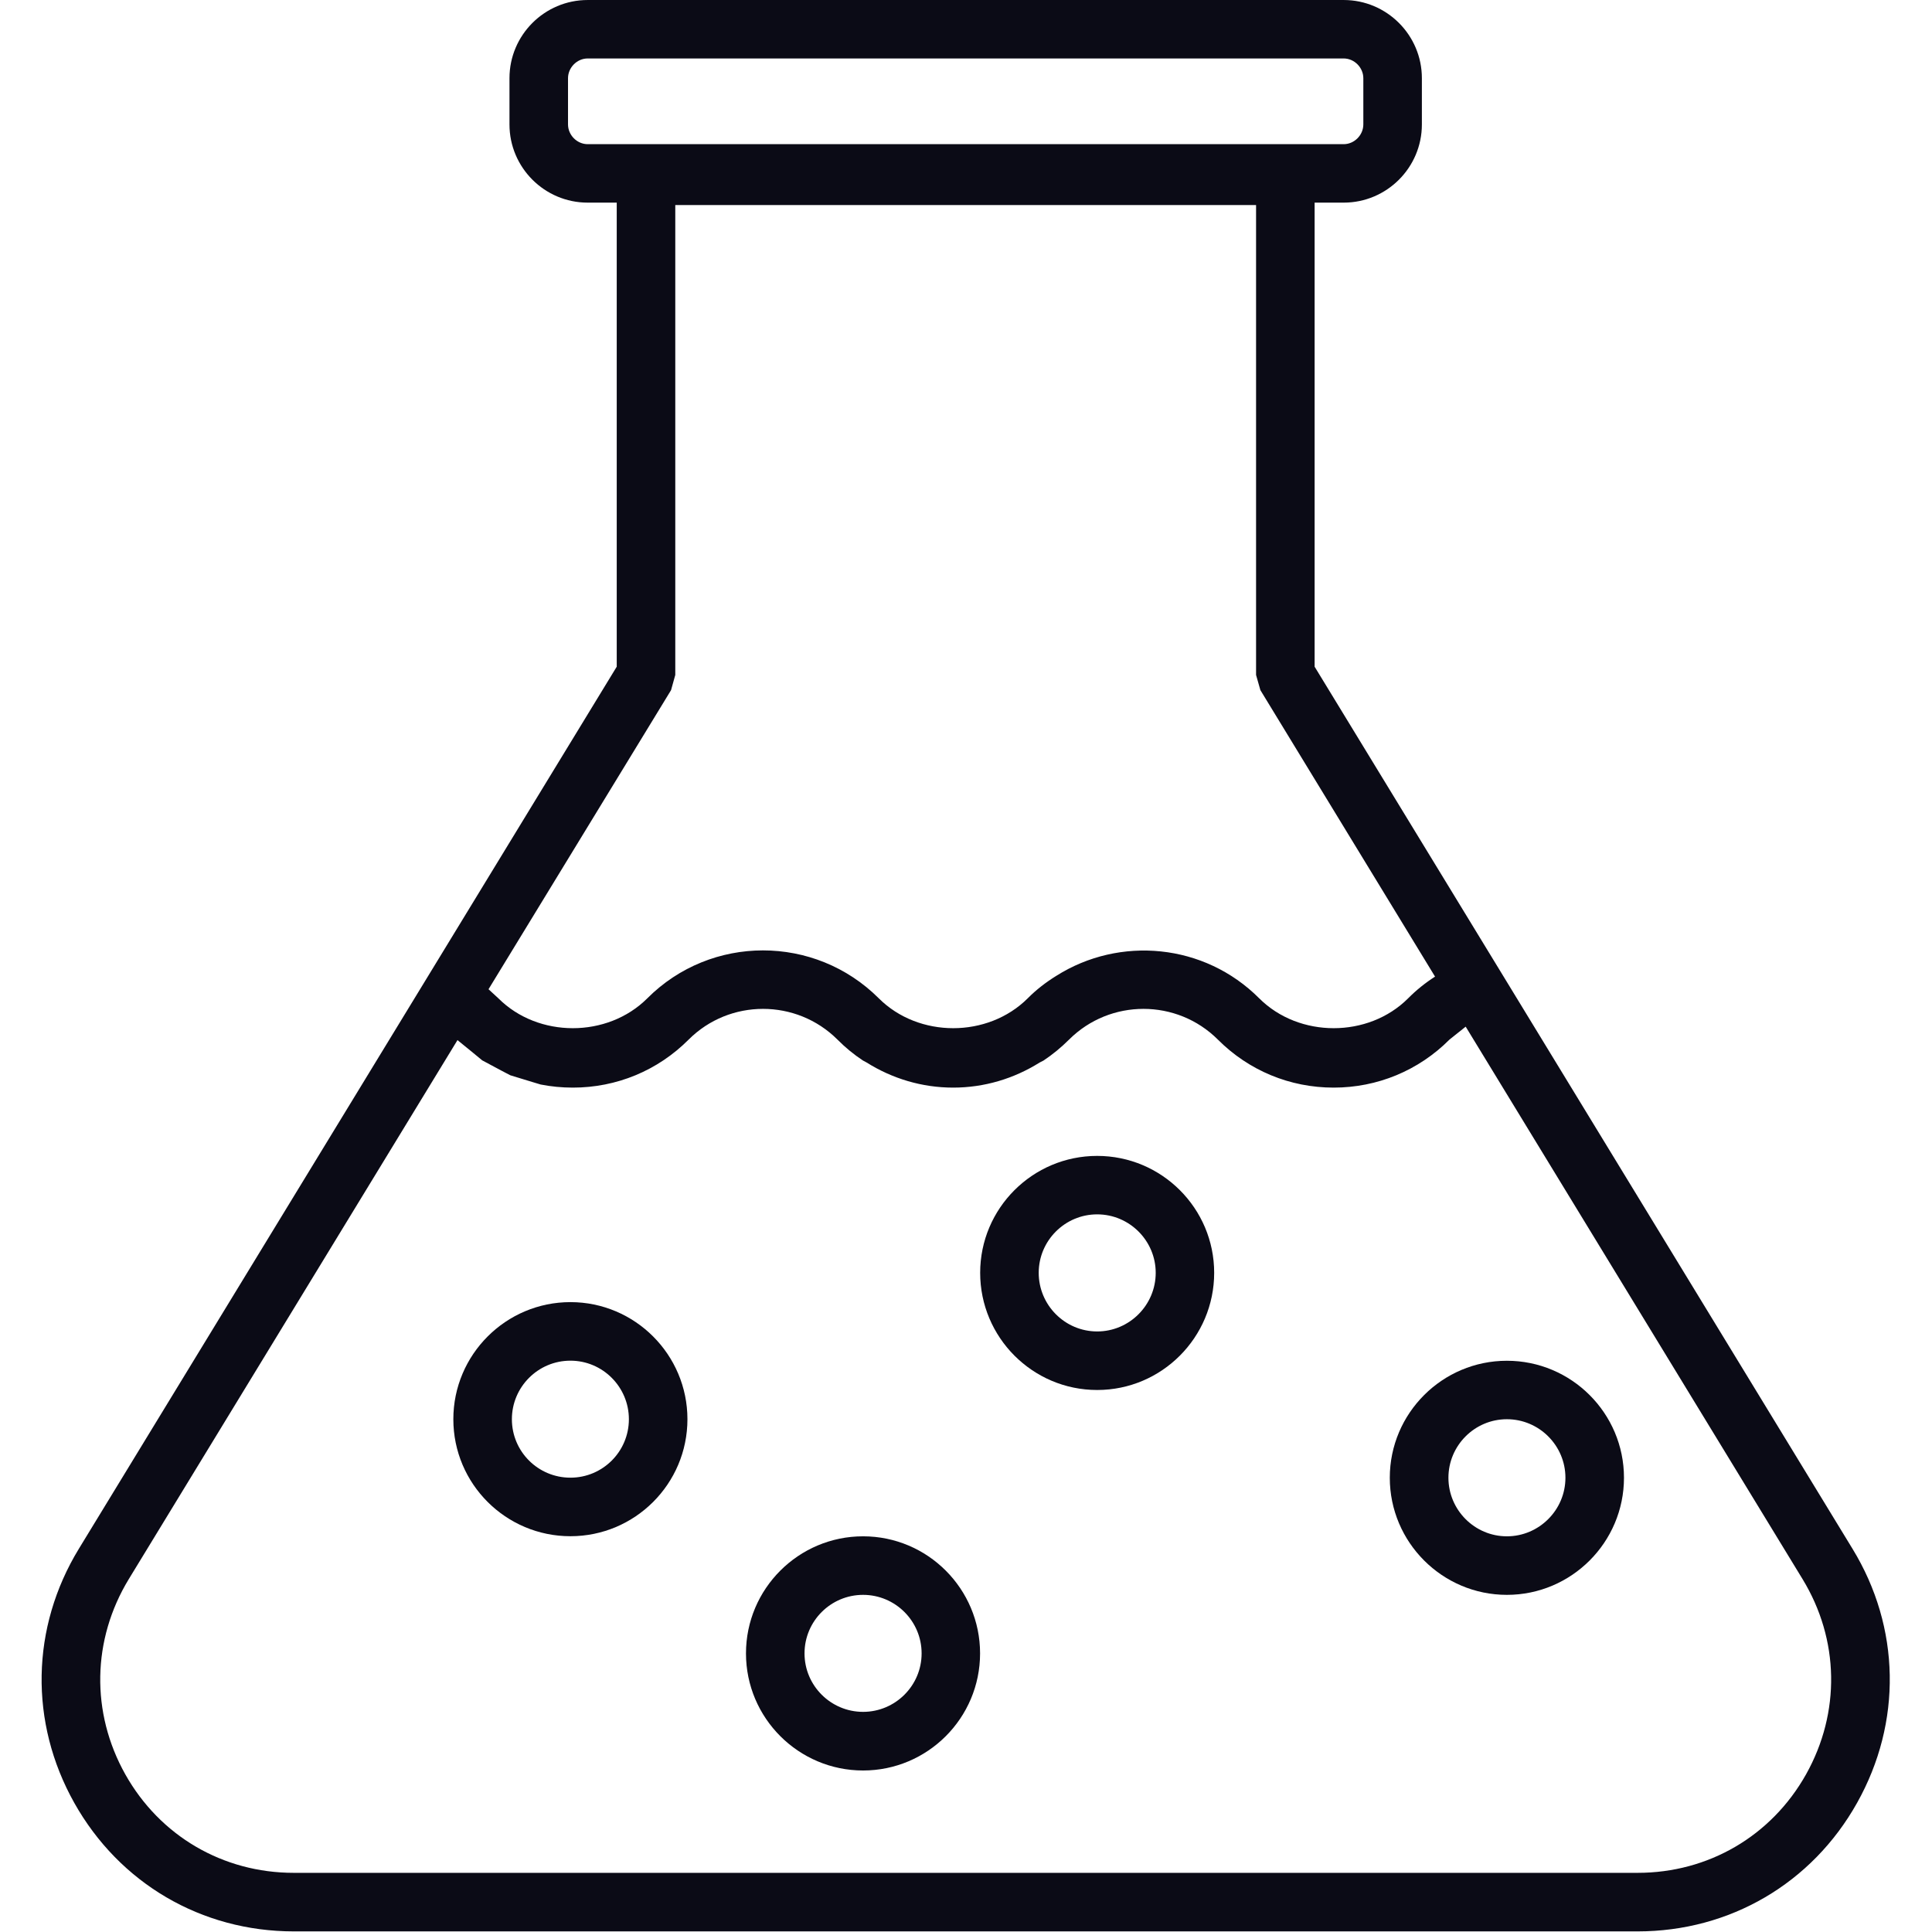 <?xml version="1.0" encoding="UTF-8" standalone="no"?><!DOCTYPE svg PUBLIC "-//W3C//DTD SVG 1.1//EN" "http://www.w3.org/Graphics/SVG/1.1/DTD/svg11.dtd"><svg width="100%" height="100%" viewBox="0 0 2084 2084" version="1.1" xmlns="http://www.w3.org/2000/svg" xmlns:xlink="http://www.w3.org/1999/xlink" xml:space="preserve" xmlns:serif="http://www.serif.com/" style="fill-rule:evenodd;clip-rule:evenodd;stroke-linejoin:round;stroke-miterlimit:2;"><rect id="画板1" x="0" y="0" width="2083.33" height="2083.33" style="fill:none;"/><clipPath id="_clip1"><rect id="画板11" serif:id="画板1" x="0" y="0" width="2083.33" height="2083.33"/></clipPath><g clip-path="url(#_clip1)"><g><path d="M1948.18,1913.88c-37.386,66.592 -105.375,106.306 -181.732,106.306l-1449.5,-0c-76.453,-0 -144.436,-39.714 -181.828,-106.306c-37.295,-66.593 -35.899,-145.277 3.815,-210.563l354.539,-581.384l16.553,13.488l10.139,8.373l21.207,11.342l9.111,4.746l24.648,7.533l8.09,2.418c11.256,2.231 22.882,3.349 34.695,3.349c47.15,0 91.513,-18.324 124.903,-51.805c44.181,-44.175 116.257,-44.175 160.529,0c8.464,8.555 17.672,16.088 27.532,22.599l3.815,2.049c27.804,17.484 59.894,27.157 93.465,27.157c33.577,0 65.571,-9.673 93.29,-27.066l4.184,-2.14c9.763,-6.511 18.971,-14.044 27.531,-22.599c44.267,-44.175 116.258,-44.175 160.524,0c33.39,33.481 77.753,51.805 124.908,51.805c47.06,0 91.519,-18.324 124.909,-51.805l17.484,-13.953l363.372,595.893c39.81,65.286 41.11,143.97 3.815,210.563Zm-1224.33,-1169.45l4.558,-16.371l-0,-506.883l626.484,0l-0,506.883l4.655,16.371l188.43,309.059l-0.097,-0c-10.417,6.692 -20.18,14.509 -29.019,23.433c-42.875,42.875 -117.557,42.875 -160.523,-0c-59.338,-59.52 -150.669,-67.427 -218.846,-24.364c-10.973,6.789 -21.389,14.691 -30.971,24.364c-43.063,42.875 -117.558,42.875 -160.53,-0c-69.005,-69.005 -180.988,-69.005 -249.811,-0c-42.966,42.875 -117.654,42.875 -160.529,-0l-10.695,-9.855l196.894,-322.637Zm-111.143,-610.214l-0,-49.852c-0,-11.439 9.673,-21.299 21.208,-21.299l815.476,-0c11.529,-0 21.202,9.86 21.202,21.299l-0,49.852c-0,11.438 -9.673,21.299 -21.202,21.299l-815.476,-0c-11.535,-0 -21.208,-9.861 -21.208,-21.299Zm1385.51,1536.37l-378.534,-620.818l-201.64,-330.635l0,-500.56l31.347,0c46.503,0 84.354,-37.851 84.354,-84.354l0,-49.852c0,-46.503 -37.851,-84.355 -84.354,-84.355l-815.476,-0c-46.503,-0 -84.361,37.852 -84.361,84.355l0,49.852c0,46.503 37.858,84.354 84.361,84.354l31.34,0l0,500.56l-207.775,340.773l-372.393,610.68c-51.805,84.911 -53.667,187.312 -4.933,274.182c48.74,86.772 137.187,138.577 236.795,138.577l1449.5,0c99.517,0 188.056,-51.805 236.699,-138.577c48.733,-86.87 46.968,-189.271 -4.928,-274.182Z" style="fill:#0b0b16;fill-rule:nonzero;"/><path d="M615.312,1593.93c-34.878,0 -63.153,-28.178 -63.153,-63.056c0,-34.786 28.275,-63.152 63.153,-63.152c34.78,-0 63.055,28.366 63.055,63.152c0,34.878 -28.275,63.056 -63.055,63.056Zm-0,-189.361c-69.664,0 -126.305,56.642 -126.305,126.305c-0,69.755 56.641,126.209 126.305,126.209c69.567,-0 126.208,-56.454 126.208,-126.209c-0,-69.663 -56.641,-126.305 -126.208,-126.305Z" style="fill:#0b0b16;fill-rule:nonzero;"/><path d="M930.972,1846.54c-34.781,-0 -63.153,-28.276 -63.153,-63.056c0,-34.878 28.372,-63.153 63.153,-63.153c34.786,0 63.152,28.275 63.152,63.153c0,34.78 -28.366,63.056 -63.152,63.056Zm-0,-189.361c-69.658,-0 -126.3,56.641 -126.3,126.305c0,69.657 56.642,126.299 126.3,126.299c69.663,-0 126.208,-56.642 126.208,-126.299c0,-69.664 -56.545,-126.305 -126.208,-126.305Z" style="fill:#0b0b16;fill-rule:nonzero;"/><path d="M1183.49,1436.2c-34.786,-0 -63.062,-28.463 -63.062,-63.243c0,-34.696 28.276,-63.062 63.062,-63.062c34.781,-0 63.147,28.366 63.147,63.062c-0,34.78 -28.366,63.243 -63.147,63.243Zm0,-189.361c-69.663,-0 -126.208,56.545 -126.208,126.118c-0,69.657 56.545,126.395 126.208,126.395c69.658,0 126.209,-56.738 126.209,-126.395c-0,-69.573 -56.551,-126.118 -126.209,-126.118Z" style="fill:#0b0b16;fill-rule:nonzero;"/><path d="M1625.44,1657.18c-34.781,-0 -63.056,-28.457 -63.056,-63.153c-0,-34.781 28.275,-63.147 63.056,-63.147c34.786,0 63.152,28.366 63.152,63.147c-0,34.696 -28.366,63.153 -63.152,63.153Zm-0,-189.361c-69.658,-0 -126.3,56.641 -126.3,126.208c0,69.573 56.642,126.305 126.3,126.305c69.663,0 126.304,-56.732 126.304,-126.305c0,-69.567 -56.641,-126.208 -126.304,-126.208Z" style="fill:#0b0b16;fill-rule:nonzero;"/></g></g></svg>
